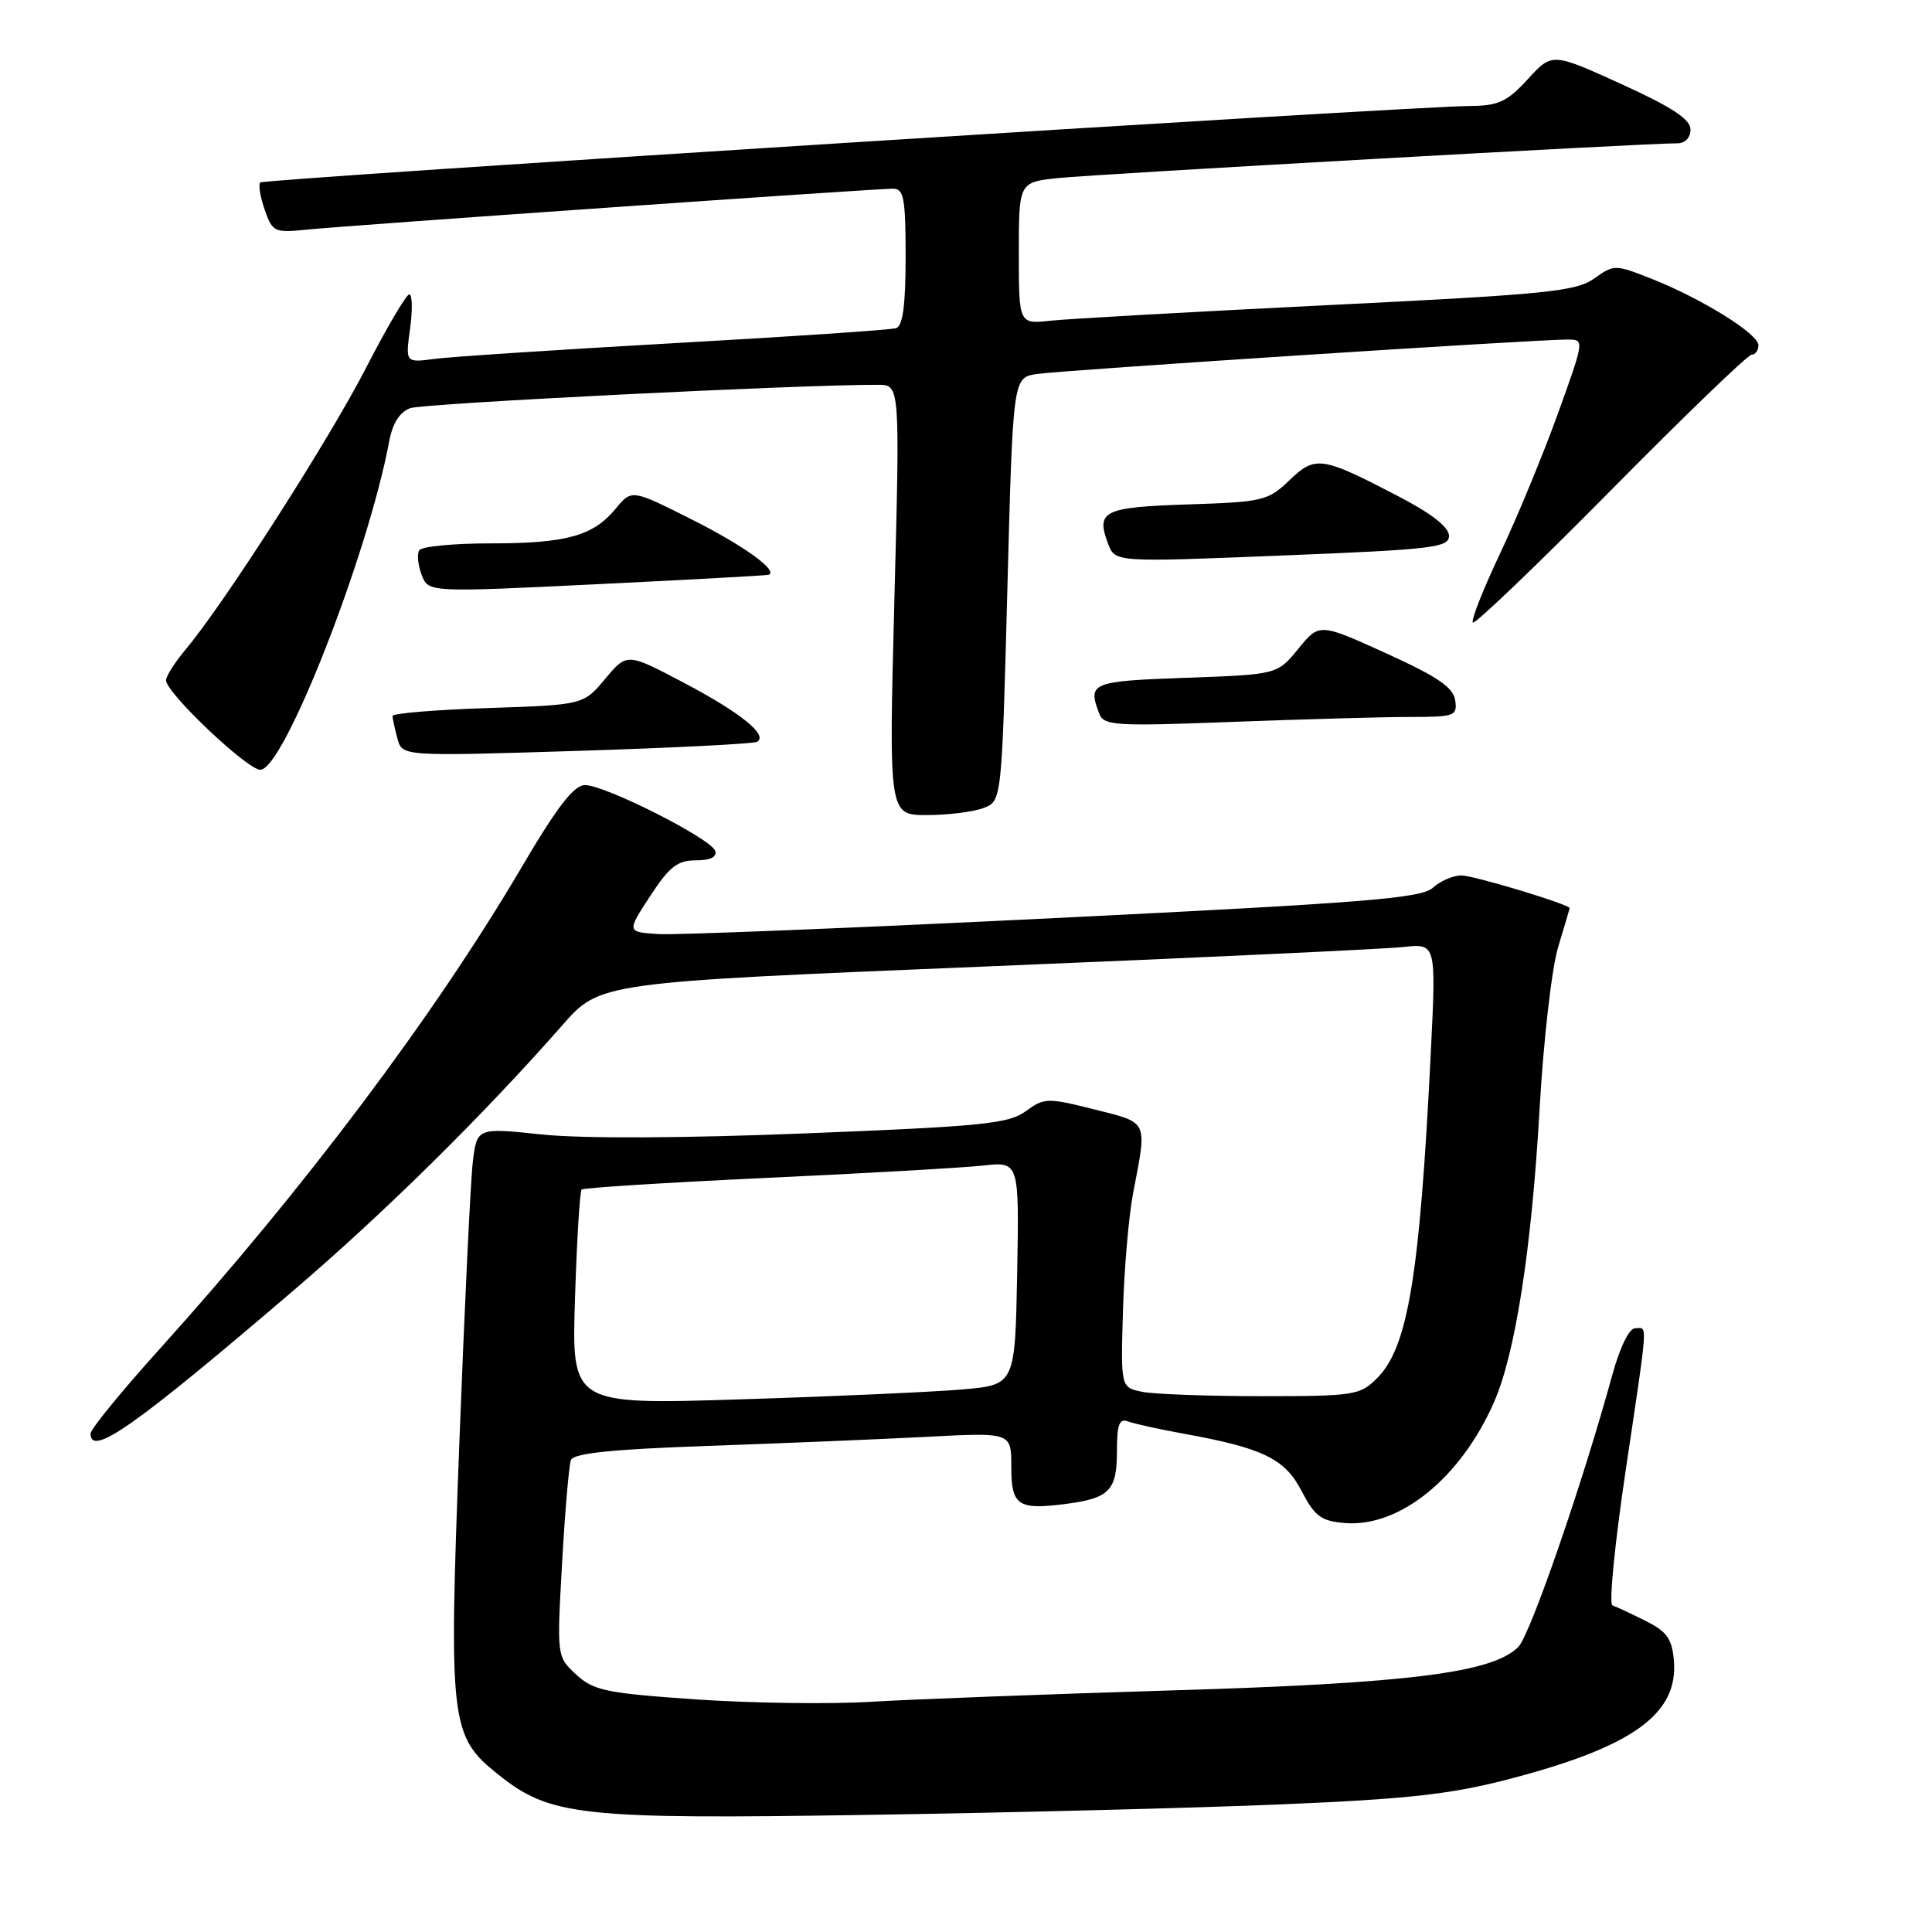 <?xml version="1.0" encoding="UTF-8" standalone="no"?>
<!DOCTYPE svg PUBLIC "-//W3C//DTD SVG 1.1//EN" "http://www.w3.org/Graphics/SVG/1.1/DTD/svg11.dtd" >
<svg xmlns="http://www.w3.org/2000/svg" xmlns:xlink="http://www.w3.org/1999/xlink" version="1.1" viewBox="0 0 256 256">
 <g >
 <path fill="currentColor"
d=" M 170.00 239.08 C 186.72 238.37 192.27 237.75 200.10 235.70 C 216.36 231.45 222.39 227.10 221.80 220.05 C 221.55 217.12 220.88 216.19 218.00 214.75 C 216.07 213.79 214.12 212.87 213.65 212.72 C 213.18 212.56 213.96 204.55 215.40 194.92 C 218.45 174.38 218.34 176.00 216.66 176.00 C 215.87 176.00 214.63 178.56 213.62 182.25 C 209.69 196.58 202.77 216.62 201.19 218.22 C 197.81 221.65 186.77 223.04 155.50 223.98 C 139.00 224.48 121.00 225.16 115.50 225.49 C 110.00 225.83 99.52 225.68 92.20 225.18 C 80.27 224.35 78.64 224.01 76.34 221.88 C 73.78 219.50 73.78 219.50 74.48 207.11 C 74.86 200.30 75.39 194.16 75.65 193.47 C 76.00 192.56 81.02 192.04 93.82 191.59 C 103.54 191.25 116.56 190.71 122.75 190.39 C 134.00 189.80 134.00 189.80 134.00 194.29 C 134.00 199.49 134.85 200.09 141.13 199.29 C 147.01 198.54 148.00 197.53 148.00 192.27 C 148.00 188.78 148.32 187.91 149.44 188.34 C 150.23 188.64 153.58 189.38 156.89 189.98 C 167.37 191.88 170.26 193.29 172.48 197.59 C 174.21 200.92 175.05 201.55 178.18 201.81 C 185.44 202.41 193.52 195.88 197.95 185.83 C 200.79 179.39 202.94 165.54 204.00 147.00 C 204.51 137.91 205.62 128.26 206.46 125.50 C 207.29 122.75 207.98 120.43 207.99 120.34 C 208.02 119.85 195.29 116.00 193.63 116.00 C 192.55 116.00 190.84 116.74 189.85 117.64 C 188.31 119.03 180.83 119.63 139.77 121.65 C 113.22 122.96 89.60 123.91 87.27 123.77 C 83.04 123.50 83.04 123.50 86.14 118.75 C 88.68 114.85 89.77 114.00 92.20 114.00 C 94.12 114.00 95.03 113.56 94.77 112.75 C 94.25 111.13 80.11 103.99 77.50 104.03 C 76.03 104.05 73.81 106.93 69.09 114.96 C 57.61 134.48 40.23 157.61 21.25 178.64 C 16.16 184.28 12.00 189.37 12.00 189.95 C 12.00 193.12 17.88 188.98 39.00 170.90 C 51.04 160.60 64.07 147.73 74.52 135.84 C 79.50 130.17 79.50 130.17 130.50 128.07 C 158.55 126.92 183.48 125.75 185.90 125.49 C 190.30 125.00 190.30 125.00 189.60 139.25 C 188.13 169.06 186.58 178.52 182.46 182.63 C 180.21 184.88 179.43 185.00 167.17 185.00 C 160.06 185.00 152.96 184.74 151.38 184.43 C 148.50 183.85 148.50 183.85 148.80 173.68 C 148.96 168.08 149.57 161.03 150.16 158.00 C 152.01 148.36 152.23 148.82 145.00 147.00 C 138.79 145.44 138.38 145.45 135.92 147.24 C 133.65 148.90 130.17 149.25 106.92 150.17 C 90.56 150.83 77.21 150.88 71.85 150.33 C 63.20 149.42 63.20 149.42 62.65 153.96 C 62.35 156.46 61.55 173.27 60.86 191.33 C 59.46 228.36 59.65 230.04 66.00 235.12 C 72.89 240.64 76.88 241.08 115.00 240.48 C 133.97 240.19 158.72 239.56 170.00 239.08 Z  M 130.31 107.07 C 132.74 106.15 132.74 106.15 133.48 78.10 C 134.22 50.05 134.22 50.05 137.36 49.56 C 140.54 49.07 203.61 44.97 207.73 44.99 C 209.95 45.00 209.95 45.04 206.45 54.75 C 204.52 60.11 201.08 68.44 198.81 73.25 C 196.53 78.06 194.89 82.22 195.16 82.49 C 195.43 82.76 203.65 74.89 213.43 64.99 C 223.20 55.10 231.60 47.00 232.10 47.00 C 232.59 47.00 233.00 46.43 233.00 45.74 C 233.00 44.23 225.46 39.55 218.77 36.91 C 213.99 35.03 213.88 35.03 211.21 36.92 C 208.80 38.62 204.87 39.01 176.00 40.43 C 158.12 41.31 141.59 42.24 139.25 42.49 C 135.00 42.96 135.00 42.96 135.00 33.55 C 135.00 24.14 135.00 24.14 140.25 23.59 C 145.20 23.07 218.50 18.95 222.25 18.99 C 223.29 18.99 224.00 18.25 224.00 17.16 C 224.00 15.81 221.56 14.20 214.84 11.14 C 205.67 6.97 205.67 6.97 202.45 10.48 C 199.73 13.46 198.56 14.01 194.87 14.04 C 186.45 14.11 34.97 23.69 34.48 24.18 C 34.21 24.45 34.48 26.07 35.07 27.78 C 36.11 30.77 36.34 30.87 40.83 30.41 C 46.29 29.86 115.88 25.00 118.34 25.00 C 119.76 25.00 120.00 26.28 120.00 34.03 C 120.00 40.37 119.63 43.19 118.75 43.48 C 118.06 43.71 104.90 44.60 89.50 45.46 C 74.10 46.33 59.75 47.27 57.61 47.55 C 53.72 48.07 53.72 48.07 54.34 43.53 C 54.68 41.04 54.63 39.01 54.23 39.01 C 53.83 39.02 51.25 43.40 48.50 48.75 C 43.59 58.30 29.64 80.08 24.57 86.09 C 23.16 87.78 22.00 89.60 22.00 90.14 C 22.00 91.80 32.76 102.00 34.50 102.00 C 37.59 102.00 48.74 73.58 51.57 58.49 C 52.02 56.07 52.96 54.60 54.37 54.08 C 56.12 53.45 106.37 50.94 116.37 50.99 C 119.25 51.00 119.25 51.00 118.51 79.50 C 117.77 108.00 117.77 108.00 122.82 108.00 C 125.60 108.00 128.97 107.58 130.31 107.07 Z  M 100.32 98.29 C 101.81 97.40 98.12 94.42 90.56 90.44 C 83.08 86.50 83.08 86.50 80.19 89.95 C 77.30 93.40 77.30 93.40 64.65 93.82 C 57.69 94.05 52.01 94.52 52.01 94.87 C 52.02 95.22 52.31 96.56 52.66 97.86 C 53.29 100.22 53.29 100.22 76.40 99.50 C 89.10 99.10 99.87 98.56 100.32 98.29 Z  M 186.82 95.00 C 192.77 95.00 193.12 94.87 192.82 92.79 C 192.57 91.08 190.48 89.66 183.66 86.56 C 174.82 82.55 174.82 82.55 172.03 85.97 C 169.24 89.38 169.24 89.38 157.12 89.81 C 144.58 90.26 144.09 90.46 145.66 94.57 C 146.27 96.16 147.78 96.25 163.41 95.65 C 172.81 95.30 183.34 95.00 186.82 95.00 Z  M 101.87 76.16 C 103.15 75.61 98.49 72.26 91.66 68.83 C 83.71 64.83 83.71 64.83 81.60 67.38 C 78.60 71.02 75.09 72.00 64.99 72.00 C 60.11 72.00 55.86 72.41 55.55 72.92 C 55.24 73.42 55.38 74.88 55.87 76.17 C 56.76 78.50 56.76 78.50 79.13 77.41 C 91.43 76.81 101.67 76.25 101.87 76.16 Z  M 192.00 70.99 C 192.00 69.85 189.65 68.02 185.25 65.74 C 175.09 60.45 174.30 60.34 170.84 63.65 C 168.03 66.35 167.34 66.52 157.37 66.84 C 146.18 67.21 145.18 67.71 146.84 72.08 C 147.76 74.50 147.76 74.50 169.88 73.61 C 189.88 72.81 192.00 72.56 192.00 70.99 Z  M 76.19 172.08 C 76.43 164.35 76.83 157.84 77.07 157.62 C 77.31 157.39 88.30 156.70 101.50 156.08 C 114.70 155.47 127.65 154.73 130.28 154.44 C 135.05 153.92 135.05 153.92 134.78 168.71 C 134.50 183.50 134.50 183.50 127.50 184.11 C 123.65 184.44 110.43 185.04 98.12 185.42 C 75.74 186.13 75.74 186.13 76.19 172.08 Z "/>
</g>
</svg>